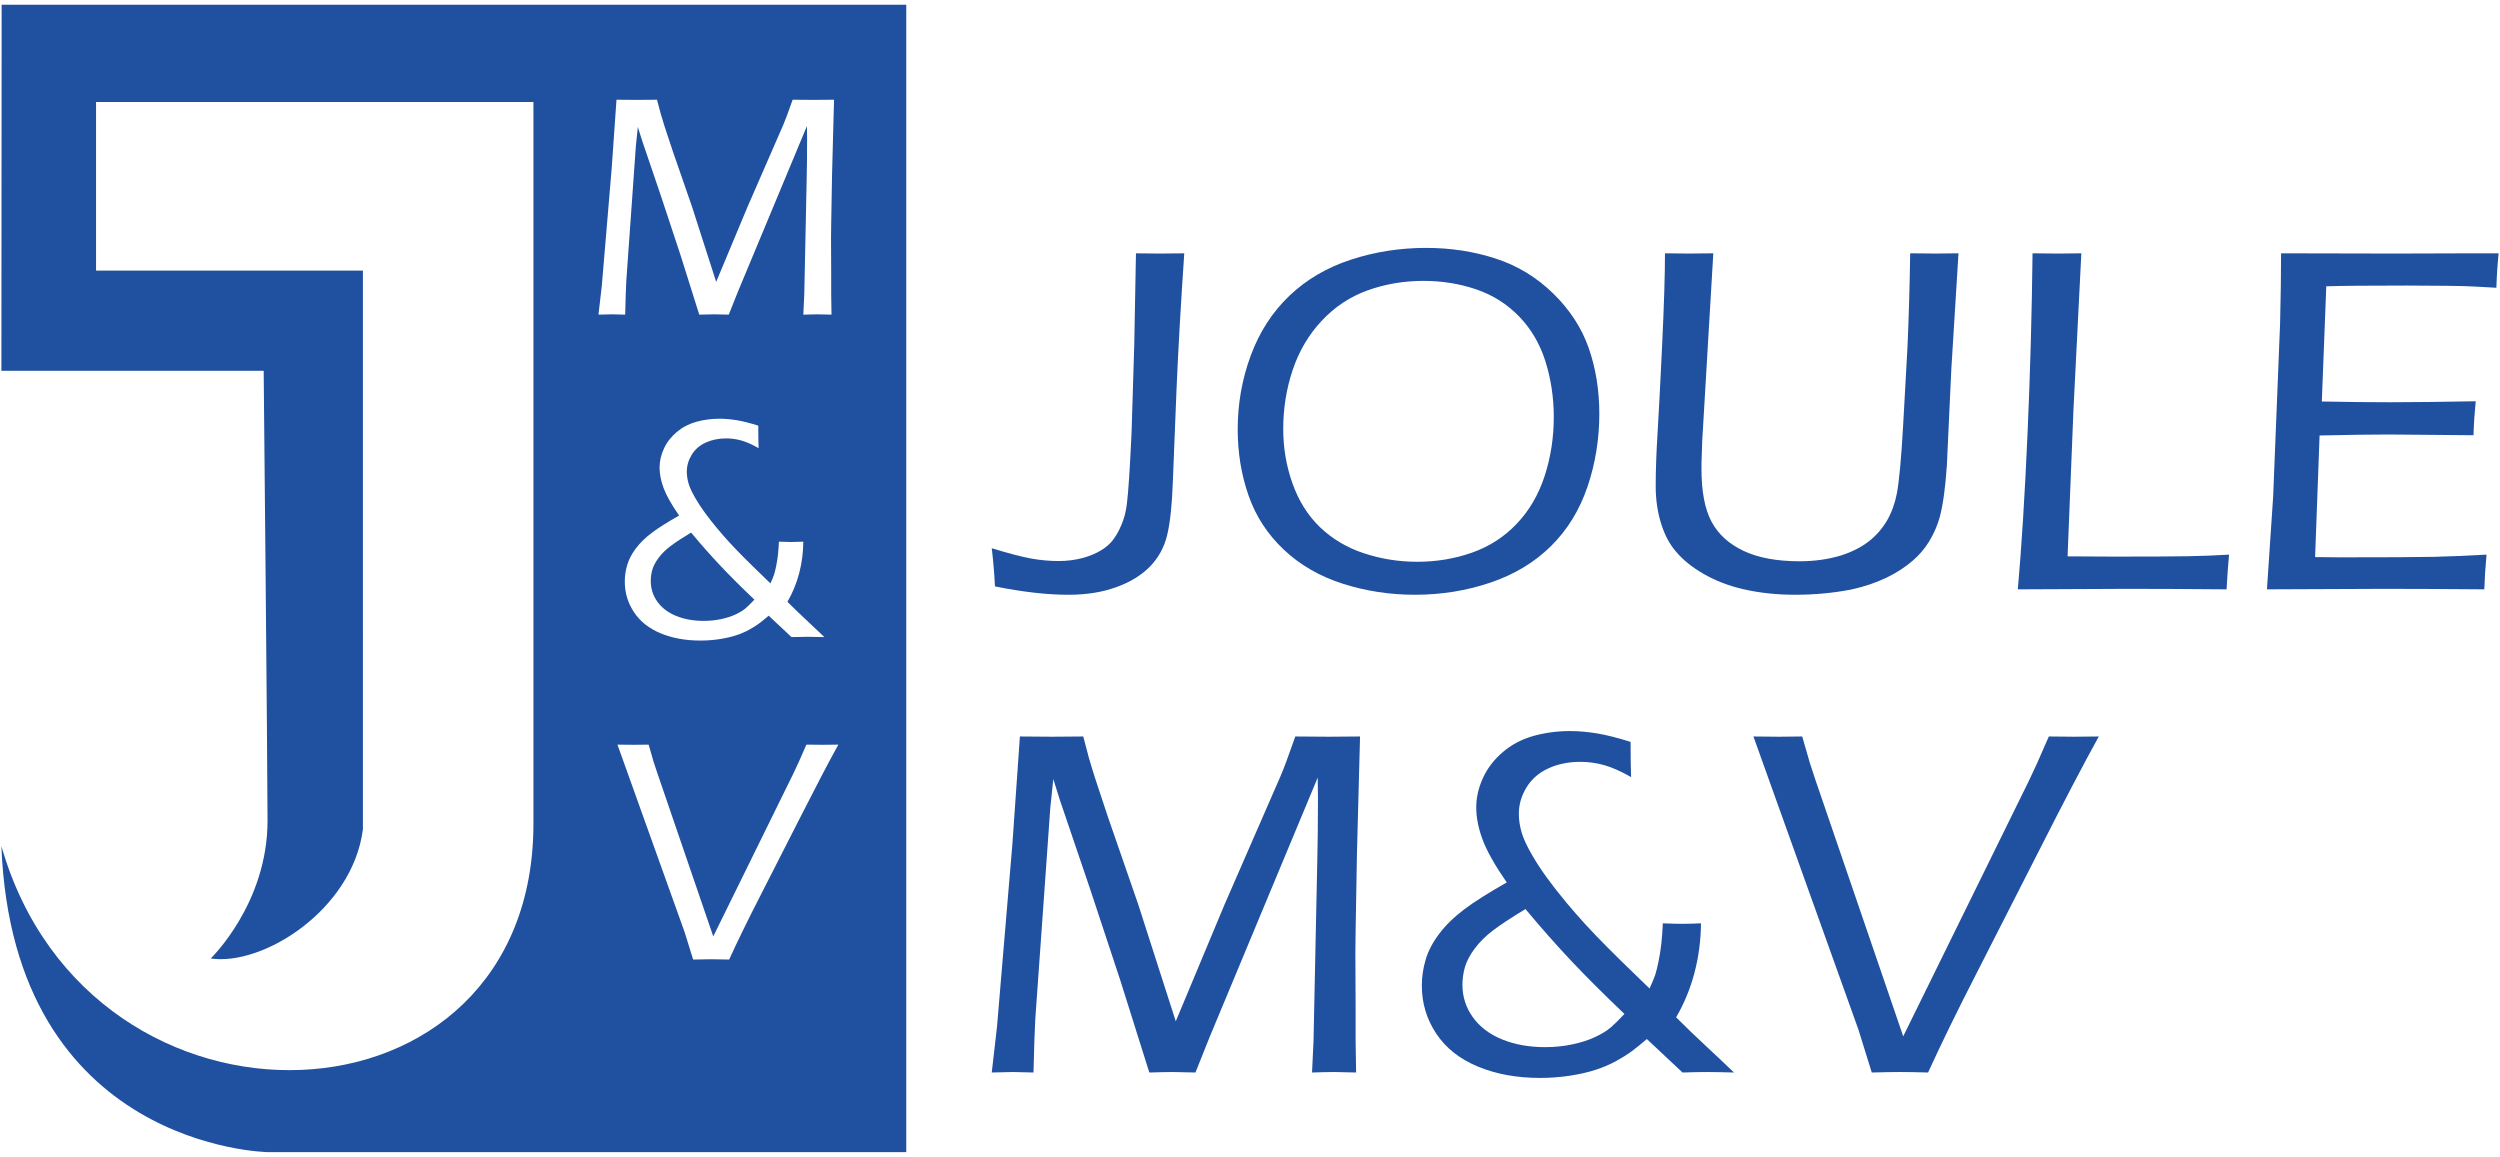<?xml version="1.0" encoding="UTF-8"?>
<svg id="logo" xmlns="http://www.w3.org/2000/svg" viewBox="0 0 720 333.166">
  <defs>
    <style>
      .cls-1 {
        fill: #2050a0;
      }
    </style>
  </defs>
  <g>
    <path class="cls-1" d="M286.546,168.88c-.188-3.829-.496-7.492-.922-10.989,4.963,1.512,8.767,2.505,11.415,2.978,2.647.473,5.27.709,7.87.709,2.457,0,4.821-.307,7.09-.924,1.985-.567,3.71-1.3,5.176-2.2,1.229-.756,2.244-1.607,3.049-2.555,1.039-1.276,1.938-2.815,2.694-4.613.803-1.796,1.347-3.878,1.631-6.244.425-3.408.872-10.243,1.341-20.506l.774-25.188.492-26.393,6.813.071,7.099-.071c-1.002,14.757-1.743,27.741-2.22,38.95l-1.073,26.892c-.237,6.669-.78,11.767-1.629,15.291-.851,3.524-2.492,6.539-4.924,9.044-2.433,2.507-5.67,4.495-9.709,5.96s-8.632,2.2-13.78,2.2c-6.188,0-13.251-.806-21.186-2.411Z"/>
    <path class="cls-1" d="M410.761,71.394c6.994,0,13.636,1.016,19.923,3.049,6.285,2.032,11.828,5.388,16.626,10.068,4.796,4.679,8.213,9.926,10.245,15.74,2.031,5.814,3.049,12.124,3.049,18.93,0,7.279-1.134,14.274-3.403,20.986s-5.768,12.407-10.493,17.087c-4.727,4.679-10.54,8.189-17.441,10.528-6.902,2.34-14.156,3.51-21.766,3.51-7.232,0-14.169-1.063-20.809-3.191-6.641-2.127-12.301-5.4-16.98-9.82s-8.059-9.619-10.139-15.598c-2.081-5.979-3.12-12.325-3.12-19.037,0-7.373,1.251-14.452,3.758-21.234,2.505-6.783,6.204-12.514,11.096-17.193s10.8-8.153,17.725-10.422c6.923-2.269,14.168-3.403,21.731-3.403ZM409.981,80.894c-5.672,0-11.037.91-16.094,2.727-5.059,1.82-9.465,4.734-13.223,8.749-3.758,4.013-6.548,8.737-8.366,14.166-1.82,5.431-2.73,11.098-2.73,17.002,0,5.478.897,10.732,2.694,15.761,1.796,5.029,4.442,9.222,7.941,12.575,3.498,3.351,7.703,5.845,12.62,7.473,4.916,1.628,10.043,2.444,15.385,2.444,5.483,0,10.716-.874,15.704-2.621,4.987-1.749,9.288-4.521,12.904-8.324s6.298-8.395,8.047-13.778c1.748-5.384,2.623-11.027,2.623-16.931,0-5.573-.792-10.895-2.375-15.974-1.585-5.074-4.112-9.408-7.586-12.998s-7.598-6.199-12.372-7.827c-4.775-1.628-9.831-2.444-15.172-2.444Z"/>
    <path class="cls-1" d="M479.512,72.953l7.031.071,6.887-.071-3.194,54.096-.213,6.594v1.347c0,6.57.969,11.663,2.907,15.279s5.022,6.416,9.252,8.402c4.231,1.985,9.584,2.978,16.06,2.978,4.35,0,8.367-.567,12.054-1.702,3.072-.993,5.683-2.316,7.834-3.97s3.936-3.687,5.354-6.097c1.322-2.316,2.269-4.939,2.836-7.87.662-3.687,1.25-10.115,1.767-19.285l1.267-22.83c.375-8.413.632-17.394.774-26.942l7.314.071,6.603-.071-2.067,33.394-1.283,27.651c-.425,6.428-1.111,11.415-2.056,14.96-.709,2.505-1.748,4.868-3.118,7.09-1.23,1.985-2.741,3.758-4.536,5.317-2.127,1.891-4.703,3.569-7.727,5.034-3.214,1.512-6.616,2.647-10.207,3.403-5.152.993-10.491,1.489-16.021,1.489-5.387,0-10.42-.544-15.098-1.631-4.064-.945-7.798-2.387-11.2-4.325-3.403-1.938-6.12-4.136-8.151-6.594-1.702-1.985-3.049-4.49-4.04-7.515-1.134-3.403-1.702-7.161-1.702-11.273,0-4.396.175-9.43.527-15.102s.798-14.227,1.338-25.666c.538-11.438.808-20.183.808-26.233Z"/>
    <path class="cls-1" d="M581.132,169.731c1.084-12.195,2.012-27.095,2.791-44.702.777-17.607,1.26-34.965,1.449-52.075,3.265.047,5.748.071,7.452.071l6.601-.071-2.265,44.912-1.699,42.365,13.47.071c10.018,0,17.073-.035,21.16-.106s8.046-.225,11.874-.461c-.284,2.997-.521,6.329-.709,9.997-10.731-.097-20.206-.144-28.431-.144l-31.692.144Z"/>
    <path class="cls-1" d="M652.883,169.731l1.783-26.658,1.998-49.842.215-10.848c.046-2.741.071-5.885.071-9.43,10.676.047,21.615.071,32.812.071l22.609-.071h7.228c-.331,3.285-.544,6.594-.638,9.926l-6.31-.354c-1.56-.095-4.243-.165-8.047-.213-3.805-.047-7.576-.071-11.308-.071-11.156,0-18.93.071-23.326.213l-1.286,33.181c7.28.142,13.804.213,19.572.213,6.289,0,14.538-.095,24.75-.284-.331,3.309-.544,6.57-.638,9.784l-24.399-.213c-4.775,0-11.418.095-19.929.284l-1.287,35.024,7.377.071c13.383,0,22.262-.047,26.637-.142,4.375-.095,9.493-.307,15.358-.638-.331,3.498-.544,6.83-.638,9.997-11.391-.095-21.011-.142-28.856-.142l-33.748.142Z"/>
    <path class="cls-1" d="M285.624,308.882l1.507-13.116,4.447-52.82,2.153-30.841c3.583.047,6.694.071,9.335.071,2.451,0,5.42-.024,8.91-.071l1.629,6.168c.473,1.654,1.062,3.592,1.771,5.814s1.938,5.932,3.687,11.131l8.716,25.169,10.843,33.748,14.097-33.748,16.08-36.868c.567-1.323,1.121-2.73,1.665-4.218.542-1.489,1.404-3.888,2.586-7.196,3.07.047,6.259.071,9.568.071,2.646,0,5.67-.024,9.073-.071l-.893,33.819-.381,22.192c-.047,2.08-.071,4.159-.071,6.239l.071,16.236v9.146c0,1.04.046,4.088.142,9.146-3.121-.095-5.202-.142-6.24-.142-1.465,0-3.617.047-6.453.142l.427-9.004,1.065-51.047c.142-5.719.213-12.076.213-19.072l-.071-5.814-31.1,74.657-4.109,10.28c-3.079-.095-5.234-.142-6.466-.142-1.469,0-3.744.047-6.822.142l-8.416-26.729-8.698-26.304-8.628-25.382c-.377-1.134-1.014-3.167-1.91-6.097l-.866,8.295-4.331,60.973c-.096,2.032-.181,4.065-.253,6.097s-.157,5.081-.252,9.146l-5.941-.142c-.943,0-2.971.047-6.082.142Z"/>
    <path class="cls-1" d="M478.896,265.918c2.379.095,4.234.142,5.566.142,1.379,0,3.187-.047,5.424-.142-.047,4.913-.673,9.661-1.879,14.244s-2.967,8.86-5.282,12.828c2.74,2.744,5.566,5.462,8.473,8.158s5.636,5.275,8.189,7.735c-3.357-.095-5.885-.142-7.586-.142-2.127,0-4.538.047-7.232.142l-10.28-9.642c-1.655,1.418-3.084,2.576-4.289,3.474s-2.706,1.843-4.502,2.836c-1.797.993-3.783,1.843-5.955,2.552-2.174.709-4.656,1.276-7.444,1.702-2.79.425-5.648.638-8.579.638-6.665,0-12.62-1.089-17.867-3.261-5.247-2.174-9.252-5.341-12.017-9.501s-4.148-8.768-4.148-13.825c0-2.505.365-4.998,1.099-7.48.733-2.482,2.031-4.963,3.9-7.444,1.867-2.482,4.278-4.833,7.232-7.054,2.953-2.221,7.03-4.798,12.23-7.728-3.403-4.916-5.719-9.016-6.948-12.301-1.23-3.285-1.843-6.393-1.843-9.323,0-2.836.649-5.672,1.95-8.508,1.3-2.836,3.226-5.329,5.778-7.48s5.495-3.687,8.827-4.609,6.817-1.383,10.458-1.383c2.457,0,5.045.225,7.763.673,2.718.449,5.944,1.264,9.678,2.446,0,4.694.046,8.073.142,10.139-2.883-1.654-5.459-2.8-7.728-3.439s-4.562-.957-6.877-.957c-3.403,0-6.477.626-9.217,1.881-2.741,1.253-4.846,3.087-6.31,5.499-1.465,2.413-2.198,4.942-2.198,7.591,0,1.751.272,3.547.815,5.393.542,1.846,1.595,4.091,3.155,6.74,2.221,3.833,5.434,8.279,9.642,13.338,3.545,4.259,7.468,8.539,11.769,12.845,1.654,1.704,5.743,5.7,12.266,11.991.789-1.699,1.334-3.011,1.635-3.93.301-.922.626-2.245.975-3.968.347-1.723.615-3.446.801-5.171.184-1.723.324-3.623.417-5.7ZM467.835,292.009c-5.91-5.625-11.014-10.718-15.314-15.279-4.301-4.561-8.697-9.536-13.187-14.924-3.986,2.406-7.071,4.436-9.254,6.085-2.183,1.652-3.974,3.422-5.374,5.308-1.4,1.888-2.337,3.668-2.811,5.343s-.711,3.363-.711,5.06c0,3.446.994,6.561,2.982,9.342,1.988,2.784,4.805,4.92,8.449,6.407s7.788,2.229,12.428,2.229c2.698,0,5.313-.269,7.845-.808,2.532-.541,4.734-1.257,6.604-2.148,1.869-.891,3.361-1.817,4.473-2.779,1.113-.962,2.404-2.24,3.871-3.836Z"/>
    <path class="cls-1" d="M539.07,308.882l-3.834-12.336-30.249-84.441c3.248.047,5.72.071,7.417.071l6.638-.071,2.205,7.657c.52,1.654,1.066,3.309,1.635,4.963l25.246,73.735,36.128-73.452c.801-1.654,1.593-3.344,2.373-5.069.779-1.725,1.924-4.337,3.435-7.834,3.403.047,5.861.071,7.375.071l7.019-.071c-4.441,8.035-10.109,18.859-17.006,32.472l-18.351,36.017c-5.338,10.399-9.944,19.828-13.817,28.289-3.352-.095-5.995-.142-7.929-.142-1.937,0-4.697.047-8.285.142Z"/>
  </g>
  <g>
    <path class="cls-1" d="M189.326,173.29c1.27,1.782,3.072,3.146,5.404,4.098,2.328.95,4.98,1.425,7.947,1.425,1.727,0,3.397-.172,5.018-.518,1.617-.344,3.027-.803,4.225-1.372,1.194-.57,2.146-1.164,2.861-1.778.71-.616,1.534-1.434,2.475-2.454-3.779-3.598-7.044-6.855-9.794-9.772-2.751-2.917-5.562-6.099-8.434-9.545-2.551,1.538-4.523,2.838-5.917,3.892-1.398,1.056-2.543,2.188-3.439,3.395-.895,1.207-1.496,2.347-1.799,3.418-.302,1.071-.453,2.15-.453,3.237,0,2.203.634,4.194,1.908,5.974Z"/>
    <path class="cls-1" d="M.472,1.358l-.071,105.433h75.539s1.11,114.034,1.11,129.572c0,23.954-16.37,39.676-16.37,39.676,14.982,2.219,40.786-13.873,43.838-37.179V77.936H27.663V29.381h125.965v207.259c.555,91.745-127.63,96.555-153.227,7.029,3.401,87.029,76.649,88.138,76.649,88.138h183.953V1.358H.472ZM172.363,90.617l.964-8.389,2.842-33.782,1.379-19.725c2.29.03,4.281.045,5.971.045,1.568,0,3.465-.015,5.698-.045l1.043,3.945c.302,1.058.676,2.297,1.13,3.718.454,1.421,1.24,3.794,2.358,7.119l5.577,16.097,6.934,21.584,9.016-21.584,10.282-23.579c.363-.846.718-1.746,1.066-2.698.348-.952.899-2.486,1.655-4.603,1.961.03,4.002.045,6.118.045,1.693,0,3.628-.015,5.804-.045l-.571,21.63-.246,14.193c-.03,1.33-.045,2.66-.045,3.99l.045,10.384v5.849c0,.665.03,2.615.091,5.849-1.995-.061-3.325-.091-3.99-.091-.937,0-2.312.03-4.126.091l.272-5.759.68-32.648c.091-3.658.136-7.724.136-12.198l-.045-3.718-19.891,47.748-2.626,6.575c-1.969-.061-3.348-.091-4.134-.091-.941,0-2.396.03-4.364.091l-5.381-17.095-5.566-16.823-5.517-16.234c-.242-.726-.65-2.025-1.22-3.9l-.556,5.305-2.77,38.997c-.06,1.3-.113,2.6-.163,3.9-.045,1.3-.098,3.25-.159,5.849l-3.801-.091c-.601,0-1.901.03-3.889.091ZM191.136,140.61c-.786-2.101-1.179-4.088-1.179-5.963,0-1.814.416-3.628,1.247-5.441.831-1.813,2.063-3.408,3.696-4.784,1.633-1.376,3.514-2.358,5.646-2.948,2.131-.589,4.361-.884,6.689-.884,1.572,0,3.227.144,4.965.431s3.802.809,6.19,1.565c0,3.002.03,5.164.09,6.484-1.844-1.058-3.491-1.791-4.942-2.199-1.451-.408-2.917-.612-4.399-.612-2.177,0-4.141.401-5.895,1.204-1.754.801-3.099,1.974-4.036,3.516-.937,1.544-1.406,3.163-1.406,4.855,0,1.121.174,2.269.521,3.45.348,1.179,1.02,2.617,2.018,4.312,1.421,2.45,3.476,5.294,6.167,8.531,2.267,2.723,4.776,5.46,7.527,8.213,1.058,1.09,3.673,3.646,7.845,7.671.502-1.088.854-1.925,1.047-2.515.193-.587.401-1.434.624-2.537.219-1.102.393-2.203.51-3.306.117-1.102.208-2.316.268-3.647,1.519.061,2.705.091,3.559.091.881,0,2.037-.03,3.469-.091-.03,3.144-.431,6.18-1.202,9.111s-1.897,5.666-3.378,8.204c1.754,1.755,3.56,3.494,5.419,5.218,1.859,1.725,3.605,3.374,5.237,4.946-2.146-.061-3.764-.091-4.852-.091-1.36,0-2.902.03-4.625.091l-6.575-6.167c-1.058.907-1.972,1.648-2.743,2.222-.771.574-1.73,1.179-2.879,1.814-1.149.634-2.419,1.179-3.809,1.633-1.391.453-2.978.816-4.761,1.088-1.784.272-3.613.408-5.487.408-4.263,0-8.072-.695-11.427-2.086-3.356-1.391-5.918-3.416-7.686-6.076-1.768-2.66-2.653-5.608-2.653-8.842,0-1.602.235-3.197.703-4.784s1.3-3.174,2.494-4.761c1.194-1.587,2.736-3.091,4.625-4.512,1.889-1.421,4.497-3.068,7.822-4.943-2.177-3.144-3.658-5.766-4.444-7.867ZM230.567,235.222l-11.737,23.035c-3.412,6.651-6.36,12.681-8.835,18.093-2.147-.061-3.835-.091-5.071-.091-1.24,0-3.004.03-5.298.091l-2.452-7.89-19.347-54.006c2.078.03,3.658.045,4.742.045l4.247-.045,1.409,4.897c.332,1.058.68,2.116,1.047,3.174l16.147,47.159,23.107-46.978c.51-1.058,1.016-2.139,1.515-3.242.499-1.104,1.232-2.774,2.199-5.011,2.177.03,3.748.045,4.716.045l4.489-.045c-2.842,5.139-6.466,12.062-10.879,20.768Z"/>
  </g>
</svg>
